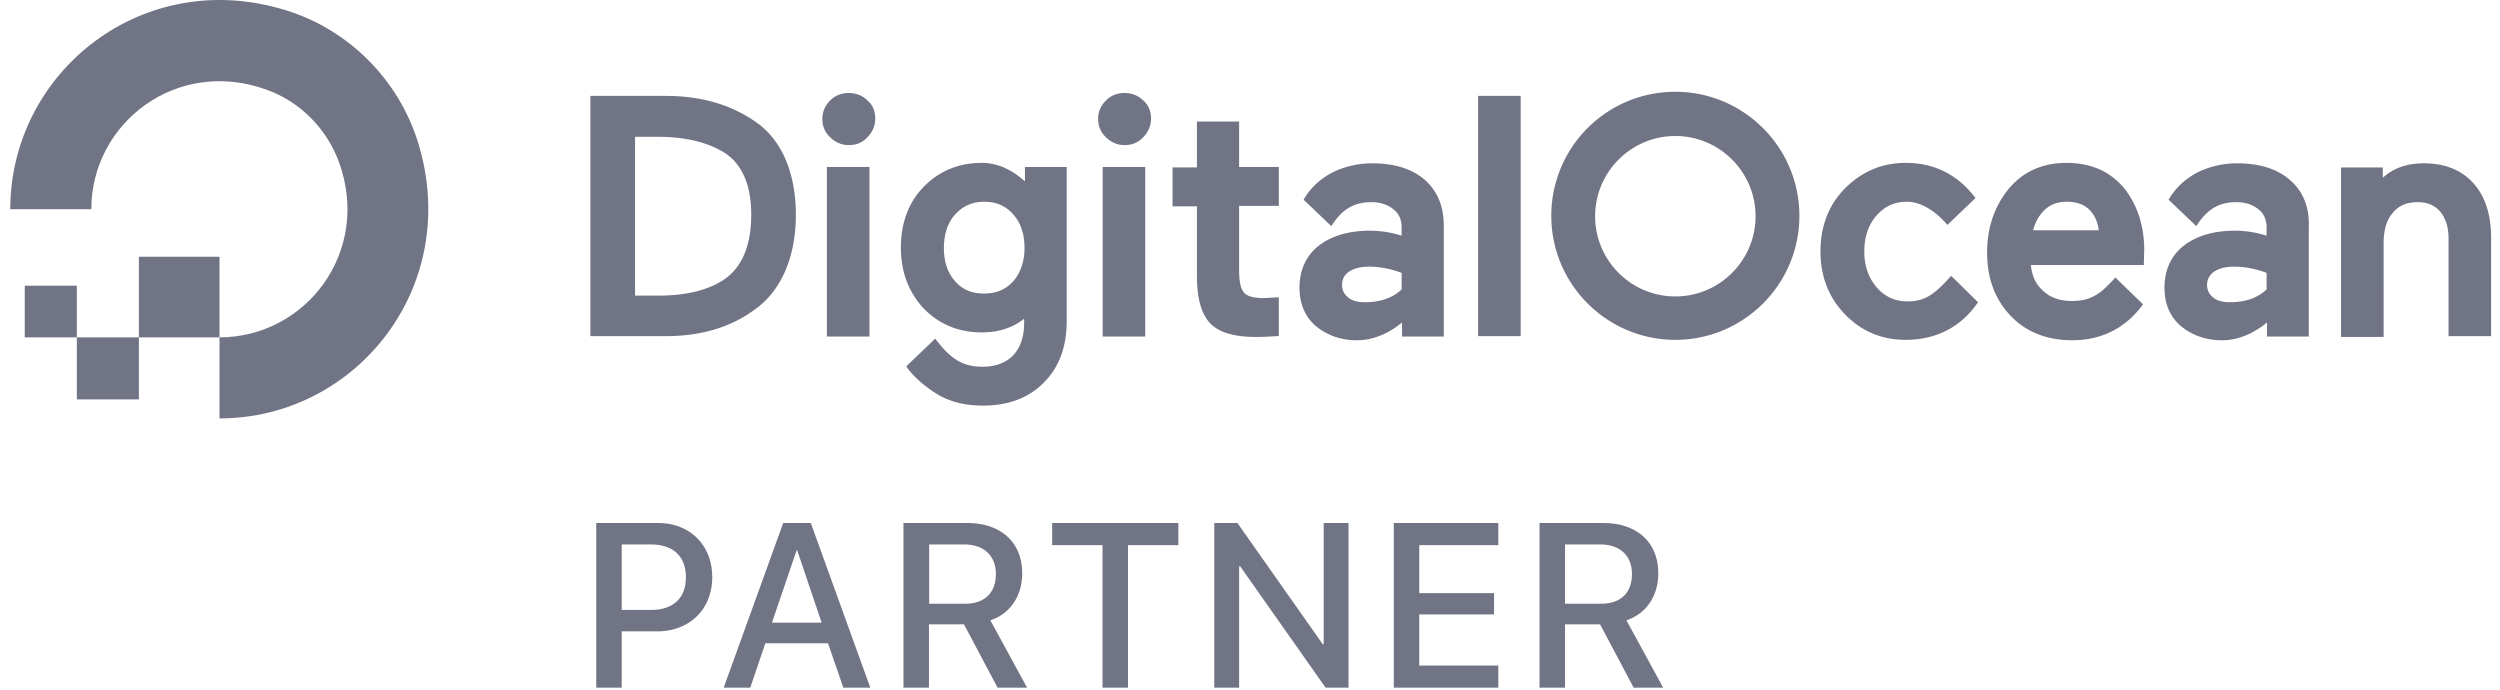 <svg width="239" height="66" fill="none" xmlns="http://www.w3.org/2000/svg"><path d="M20.984 40v-7.748c8.221 0 14.546-8.142 11.423-16.76-1.186-3.201-3.715-5.77-6.917-6.917C16.873 5.452 8.73 11.777 8.73 20H.982C.982 6.915 13.632-3.283 27.348.986c6.008 1.858 10.751 6.64 12.61 12.61C44.225 27.35 34.067 40 20.983 40z" fill="#717485"/><path fill-rule="evenodd" clip-rule="evenodd" d="M20.984 32.252h-7.708v-7.707h7.708v7.707zM13.276 38.182h-5.93v-5.93h5.93v5.93zM7.346 32.252h-4.98v-4.94h4.98v4.94z" fill="#717485"/><path d="M72.133 11.58c-2.292-1.582-5.139-2.412-8.459-2.412H56.44v22.966h7.234c3.32 0 6.167-.83 8.46-2.53 1.264-.87 2.252-2.134 2.924-3.676.672-1.541 1.028-3.36 1.028-5.415 0-2.016-.356-3.834-1.028-5.376-.672-1.502-1.66-2.728-2.925-3.558zM60.67 13.081h2.293c2.53 0 4.624.513 6.205 1.462 1.74 1.067 2.649 3.083 2.649 5.969 0 3.004-.91 5.099-2.648 6.245-1.503.988-3.598 1.502-6.167 1.502H60.71V13.081h-.04zM81.146 8.892c-.712 0-1.305.237-1.78.711-.474.474-.75 1.067-.75 1.74 0 .71.237 1.304.75 1.778.475.474 1.068.751 1.78.751.711 0 1.304-.237 1.778-.75a2.514 2.514 0 00.751-1.78c0-.711-.237-1.304-.75-1.739-.475-.474-1.108-.711-1.78-.711zM83.122 15.967H79.05v16.207h4.072V15.967zM97.945 17.311c-1.225-1.107-2.609-1.74-4.071-1.74-2.253 0-4.111.791-5.574 2.293-1.462 1.502-2.174 3.479-2.174 5.811 0 2.293.712 4.23 2.174 5.81 1.463 1.503 3.32 2.293 5.574 2.293 1.58 0 2.925-.434 4.032-1.304v.395c0 1.344-.356 2.372-1.068 3.123-.711.711-1.7 1.067-2.925 1.067-1.897 0-3.043-.75-4.506-2.688L86.64 35.02l.079.118c.593.83 1.502 1.66 2.728 2.45 1.225.791 2.727 1.187 4.545 1.187 2.411 0 4.388-.751 5.81-2.214 1.463-1.462 2.175-3.439 2.175-5.89V15.968h-3.993v1.344h-.039zm-1.067 9.566c-.712.79-1.62 1.186-2.807 1.186-1.186 0-2.095-.396-2.767-1.186-.711-.79-1.067-1.858-1.067-3.162 0-1.305.356-2.412 1.067-3.202.712-.79 1.62-1.226 2.767-1.226 1.186 0 2.095.396 2.807 1.226.711.79 1.067 1.897 1.067 3.202 0 1.304-.395 2.371-1.067 3.162zM109.487 15.967h-4.071v16.207h4.071V15.967zM107.511 8.892c-.712 0-1.305.237-1.779.711s-.751 1.067-.751 1.74c0 .71.237 1.304.751 1.778.474.474 1.067.751 1.779.751.711 0 1.304-.237 1.779-.75a2.516 2.516 0 00.751-1.78c0-.711-.238-1.304-.751-1.739-.475-.474-1.107-.711-1.779-.711zM118.421 11.619h-3.993v4.387h-2.332v3.716h2.332v6.72c0 2.095.435 3.597 1.265 4.467.83.87 2.293 1.304 4.388 1.304.672 0 1.344-.04 1.976-.079h.198v-3.716l-1.384.08c-.988 0-1.62-.159-1.937-.515-.316-.355-.474-1.067-.474-2.134v-6.166h3.795v-3.716h-3.795v-4.348h-.039zM145.379 9.168h-4.072v22.966h4.072V9.168zM186.527 26.363c-.711.83-1.462 1.542-2.055 1.897-.553.356-1.265.554-2.095.554-1.186 0-2.174-.435-2.965-1.344-.79-.91-1.185-2.056-1.185-3.44 0-1.383.395-2.529 1.146-3.399.79-.909 1.739-1.344 2.925-1.344 1.304 0 2.688.83 3.874 2.214l2.688-2.57c-1.74-2.292-3.993-3.36-6.681-3.36-2.253 0-4.19.83-5.771 2.412-1.581 1.581-2.371 3.637-2.371 6.048s.79 4.427 2.371 6.048c1.581 1.62 3.518 2.41 5.771 2.41 2.965 0 5.337-1.264 6.918-3.596l-2.57-2.53zM203.248 18.22a6.602 6.602 0 00-2.332-1.937c-.988-.474-2.095-.711-3.36-.711-2.293 0-4.151.83-5.534 2.49-1.344 1.66-2.056 3.676-2.056 6.087 0 2.451.751 4.467 2.254 6.048 1.462 1.542 3.478 2.332 5.889 2.332 2.728 0 5.02-1.106 6.68-3.32l.08-.119-2.649-2.569c-.237.316-.593.633-.909.949a4.539 4.539 0 01-1.186.87c-.593.316-1.304.434-2.055.434-1.147 0-2.056-.316-2.767-.988-.672-.593-1.067-1.423-1.147-2.45h10.792l.039-1.503a10.6 10.6 0 00-.435-3.004 8.949 8.949 0 00-1.304-2.609zm-8.894 3.834c.198-.79.553-1.423 1.067-1.936.554-.554 1.265-.83 2.135-.83.988 0 1.739.276 2.253.83.474.513.751 1.146.83 1.897h-6.285v.04zM218.901 17.192c-1.225-1.067-2.925-1.58-5.06-1.58a8.595 8.595 0 00-3.755.869c-1.067.553-2.095 1.423-2.767 2.609l.04.04 2.609 2.49c1.067-1.7 2.253-2.293 3.834-2.293.87 0 1.542.237 2.095.672.553.435.79 1.028.79 1.74v.79a10.112 10.112 0 00-3.004-.475c-2.016 0-3.676.475-4.901 1.423-1.226.95-1.858 2.333-1.858 4.032 0 1.502.514 2.767 1.581 3.676 1.067.87 2.372 1.344 3.913 1.344 1.542 0 3.005-.632 4.309-1.7v1.345h3.992V21.738c.079-1.937-.553-3.478-1.818-4.546zm-7.234 8.776c.475-.317 1.107-.475 1.937-.475.988 0 2.016.198 3.083.593v1.581c-.869.83-2.055 1.226-3.518 1.226-.711 0-1.264-.158-1.62-.475-.356-.316-.554-.671-.554-1.185s.238-.95.672-1.265zM236.452 17.509c-1.147-1.265-2.728-1.898-4.744-1.898-1.62 0-2.925.475-3.913 1.384v-.988h-3.992v16.206h4.071V23.24c0-1.225.277-2.213.87-2.885.593-.712 1.344-1.028 2.411-1.028.909 0 1.62.316 2.134.91.514.632.791 1.462.791 2.529v9.368h4.071v-9.368c0-2.214-.553-3.992-1.699-5.257zM136.208 17.192c-1.225-1.067-2.925-1.58-5.059-1.58a8.6 8.6 0 00-3.756.869c-1.067.553-2.095 1.423-2.767 2.609l.04.04 2.609 2.49c1.067-1.7 2.253-2.293 3.834-2.293.87 0 1.542.237 2.095.672.553.435.791 1.028.791 1.74v.79a10.123 10.123 0 00-3.005-.475c-2.016 0-3.676.475-4.901 1.423-1.225.95-1.858 2.333-1.858 4.032 0 1.502.514 2.767 1.581 3.676 1.067.87 2.372 1.344 3.913 1.344 1.542 0 3.005-.632 4.309-1.7v1.345h3.992V21.738c.04-1.937-.593-3.478-1.818-4.546zm-7.234 8.776c.475-.317 1.107-.475 1.937-.475.989 0 2.016.198 3.084.593v1.581c-.87.83-2.056 1.226-3.518 1.226-.712 0-1.265-.158-1.621-.475-.356-.316-.554-.671-.554-1.185s.198-.95.672-1.265zM160.162 32.49c-6.522 0-11.858-5.297-11.858-11.859a11.843 11.843 0 0111.858-11.858c6.522 0 11.859 5.297 11.859 11.858 0 6.562-5.337 11.859-11.859 11.859zm0-19.488c-4.229 0-7.668 3.44-7.668 7.669 0 4.23 3.439 7.668 7.668 7.668 4.23 0 7.669-3.439 7.669-7.668 0-4.23-3.439-7.668-7.669-7.668zM62.91 50c3.047 0 5.18 2.112 5.18 5.18 0 3.066-2.174 5.178-5.26 5.178h-3.393v5.383H57V50h5.91zm-3.473 8.307h2.803c2.133 0 3.331-1.137 3.331-3.128 0-1.99-1.219-3.128-3.33-3.128h-2.804v6.256zM79.159 61.496h-5.992l-1.442 4.245h-2.539L74.873 50h2.64l5.688 15.74h-2.58l-1.462-4.244zm-5.362-1.97h4.753l-2.336-6.906h-.061l-2.356 6.906zM88.806 65.74H86.37V50h6.093c3.25 0 5.26 1.869 5.26 4.814 0 2.132-1.137 3.859-3.046 4.488l3.514 6.439h-2.823l-3.21-6.053h-3.35v6.053zm0-8.022h3.433c1.889 0 2.965-1.036 2.965-2.843 0-1.747-1.137-2.824-3.026-2.824h-3.351v5.667h-.02zM105.4 65.74V52.113h-4.813V50h12.064v2.112h-4.813v13.629H105.4zM116.084 65.74V50h2.214l8.164 11.597h.082V50h2.376v15.74h-2.194l-8.164-11.597h-.102v11.598h-2.376zM143.239 65.74h-9.993V50h9.993v2.112h-7.556v4.59h7.15v2.032h-7.15v4.894h7.556v2.113zM149.616 65.74h-2.437V50h6.093c3.25 0 5.261 1.869 5.261 4.814 0 2.132-1.138 3.859-3.047 4.488L159 65.741h-2.823l-3.209-6.053h-3.352v6.053zm0-8.022h3.433c1.889 0 2.965-1.036 2.965-2.843 0-1.747-1.137-2.824-3.026-2.824h-3.372v5.667z" fill="#717485"/></svg>